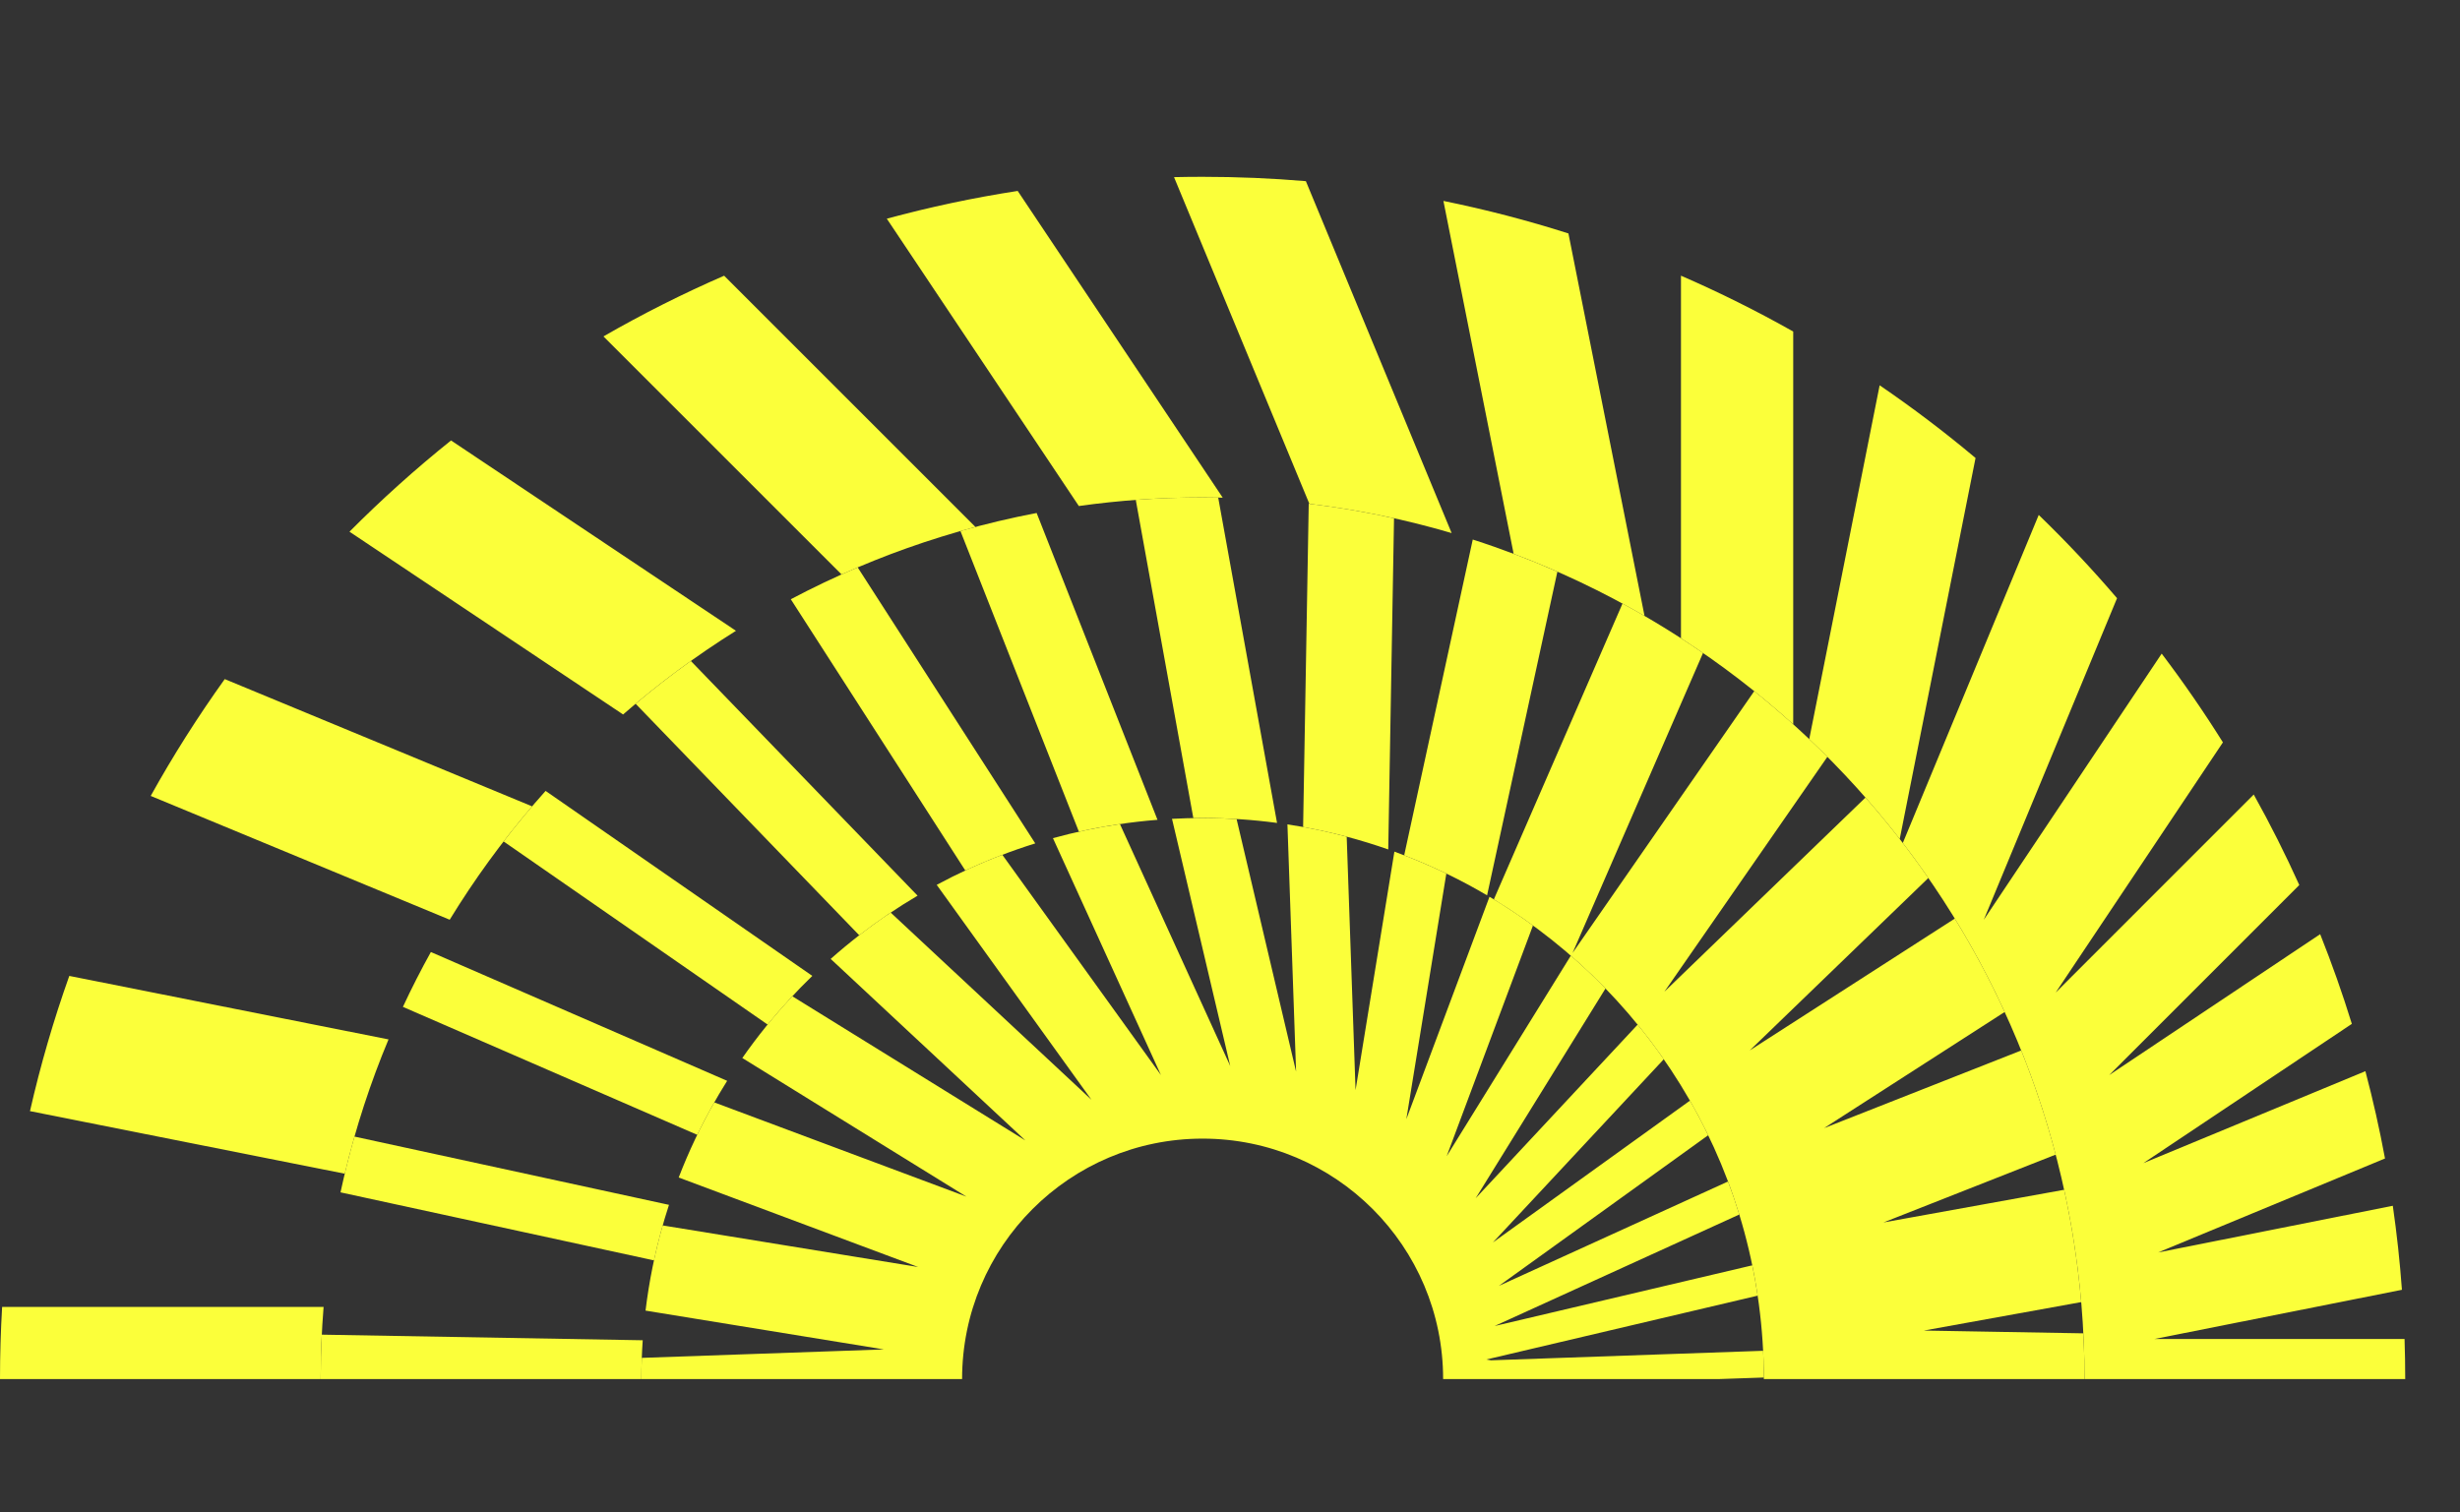 <svg xmlns="http://www.w3.org/2000/svg" fill="none" viewBox="0 0 92.732 57.018" style="max-height: 500px" width="92.732" height="57.018">
  <rect x="0" y="0" width="92.732" height="57.018" fill="#333333" stroke="none"/>
  <path fill="#B6BBB4" d="M387.719 36.439H362.411C363.405 41.342 366.916 44.058 372.084 44.058C375.86 44.058 378.113 43.329 381.756 40.812L385.599 46.377C381.359 49.888 377.45 51.279 371.819 51.279C361.351 51.279 353.93 43.395 353.93 33.259C353.93 23.122 361.682 15.238 371.487 15.238C382.154 15.238 387.719 23.52 387.719 33.391V36.439ZM362.344 30.476H379.57C379.173 26.302 376.721 22.327 371.554 22.327C366.85 22.327 363.272 25.242 362.344 30.476Z"/>
  <path fill="#B6BBB4" d="M317.606 61.35L319.726 54.393C322.84 55.851 326.351 56.779 329.929 56.779C338.277 56.779 340.463 53.333 340.463 47.503V44.853C338.608 47.238 334.765 50.286 329.001 50.286C319.726 50.286 313.167 42.865 313.167 32.861C313.167 22.791 319.726 15.238 329.001 15.238C335.229 15.238 339.469 18.021 341.92 21.135L343.378 15.967H348.744V45.979C348.744 58.7 341.987 64 330.591 64C324.032 64 319.66 62.41 317.606 61.35ZM331.055 42.733C336.62 42.733 340.463 38.691 340.463 32.861C340.463 27.031 336.62 22.791 331.055 22.791C325.357 22.791 321.515 26.832 321.515 32.861C321.515 38.824 325.357 42.733 331.055 42.733Z"/>
  <path fill="#B6BBB4" d="M302.614 50.551L301.157 45.317C298.706 48.431 294.465 51.279 288.238 51.279C278.962 51.279 272.403 43.263 272.403 33.259C272.403 23.188 278.962 15.238 288.238 15.238C294.002 15.238 297.844 18.352 299.699 20.737V4.343H307.981V50.551H302.614ZM290.291 43.727C295.857 43.727 299.699 39.089 299.699 33.259C299.699 27.362 295.857 22.791 290.291 22.791C284.594 22.791 280.751 27.23 280.751 33.259C280.751 39.221 284.594 43.727 290.291 43.727Z"/>
  <path fill="#B6BBB4" d="M258.012 5.035C258.012 2.253 260.132 0 262.981 0C265.764 0 268.016 2.253 268.016 5.035C268.016 7.818 265.764 10.07 262.981 10.07C260.132 10.07 258.012 7.818 258.012 5.035ZM267.221 50.551H258.94V15.967H267.221V50.551Z"/>
  <path fill="#B6BBB4" d="M242.115 50.551H233.833V15.967H239.133L241.121 22.062C242.976 18.75 246.024 14.774 254.902 15.304L253.775 24.116C244.897 23.52 242.115 28.157 242.115 33.723V50.551Z"/>
  <path fill="#B6BBB4" d="M211.718 50.551H192.107V4.174H210.062C217.615 4.174 226.691 7.288 226.691 16.894C226.691 22.393 223.18 25.242 220.265 26.766V26.832C223.379 28.157 228.347 31.072 228.347 37.897C228.347 47.238 220.463 50.551 211.718 50.551ZM200.588 11.528V23.52H210.26C215.362 23.52 218.145 21.201 218.145 17.689C218.145 13.251 215.229 11.528 209.664 11.528H200.588ZM200.588 30.741V43.197H211.254C217.217 43.197 219.801 41.209 219.801 37.168C219.801 33.325 216.687 30.741 211.453 30.741H200.588Z"/>
  <path fill="#B6BBB4" d="M186.552 36.439H161.244C162.238 41.342 165.749 44.058 170.917 44.058C174.693 44.058 176.946 43.329 180.59 40.812L184.432 46.377C180.192 49.888 176.283 51.279 170.652 51.279C160.184 51.279 152.764 43.395 152.764 33.259C152.764 23.122 160.515 15.238 170.32 15.238C180.987 15.238 186.552 23.52 186.552 33.391V36.439ZM161.178 30.476H178.403C178.006 26.302 175.554 22.327 170.387 22.327C165.683 22.327 162.105 25.242 161.178 30.476Z"/>
  <path fill="#B6BBB4" d="M142.211 50.551L140.754 45.317C138.302 48.431 134.062 51.279 127.834 51.279C118.559 51.279 112 43.263 112 33.259C112 23.188 118.559 15.238 127.834 15.238C133.598 15.238 137.441 18.352 139.296 20.737V4.343H147.578V50.551H142.211ZM129.888 43.727C135.453 43.727 139.296 39.089 139.296 33.259C139.296 27.362 135.453 22.791 129.888 22.791C124.19 22.791 120.348 27.23 120.348 33.259C120.348 39.221 124.19 43.727 129.888 43.727Z"/>
  <path fill="#FBFF3A" d="M78.578 52H90.667C90.667 51.494 90.658 50.991 90.642 50.489H81.211L90.543 48.633C90.465 47.566 90.35 46.51 90.199 45.465L81.352 47.225L89.905 43.682C89.699 42.57 89.452 41.472 89.166 40.39L80.796 43.857L88.655 38.606C88.301 37.458 87.902 36.33 87.461 35.224L79.508 40.538L86.674 33.371C86.149 32.207 85.576 31.069 84.957 29.959L77.491 37.425L83.795 27.992C83.075 26.841 82.304 25.724 81.487 24.646L74.781 34.681L79.804 22.556C78.87 21.463 77.885 20.415 76.852 19.416L71.728 31.786C76.024 37.387 78.578 44.395 78.578 52ZM12.089 52C12.089 51.084 12.126 50.177 12.198 49.28H0.08C0.027 50.18 0 51.087 0 52H12.089ZM12.996 44.256L1.13 41.896C1.526 40.157 2.022 38.455 2.612 36.798L14.646 39.192C13.966 40.818 13.412 42.511 12.996 44.256ZM16.952 34.679L5.681 30.011C6.528 28.486 7.461 27.016 8.472 25.606L20.058 30.404C18.914 31.742 17.875 33.171 16.952 34.679ZM23.488 26.94L13.174 20.048C14.384 18.831 15.662 17.682 17.002 16.608L27.743 23.785C26.24 24.724 24.818 25.78 23.488 26.94ZM31.723 21.66L22.747 12.685C24.214 11.841 25.733 11.076 27.297 10.396L36.77 19.869C35.027 20.332 33.34 20.934 31.723 21.66ZM40.668 19.08L33.429 8.246C35.04 7.809 36.687 7.458 38.363 7.199L46.091 18.764C45.839 18.758 45.587 18.756 45.333 18.756C43.75 18.756 42.193 18.866 40.668 19.08ZM49.358 18.997L44.256 6.679C44.614 6.671 44.973 6.667 45.333 6.667C46.645 6.667 47.943 6.722 49.226 6.831L54.721 20.1C52.988 19.59 51.196 19.218 49.358 18.997ZM57.058 20.882L54.411 7.576C56.014 7.902 57.586 8.312 59.123 8.802L61.992 23.224C60.424 22.314 58.775 21.529 57.058 20.882ZM63.366 24.067V10.395C64.817 11.025 66.229 11.729 67.597 12.501V27.311C66.278 26.121 64.864 25.035 63.366 24.067ZM68.201 27.87L70.855 14.528C72.106 15.382 73.313 16.297 74.47 17.269L71.612 31.636C70.572 30.295 69.431 29.036 68.201 27.87Z" clip-rule="evenodd" fill-rule="evenodd"/>
  <path fill="#FBFF3A" d="M66.489 52H78.578C78.578 51.421 78.563 50.846 78.534 50.275L72.52 50.17L78.453 49.097C78.328 47.657 78.112 46.244 77.81 44.862L70.998 46.094L77.491 43.536C77.138 42.192 76.703 40.881 76.192 39.609L68.762 42.536L75.568 38.158C75.011 36.943 74.382 35.767 73.688 34.636L65.958 39.608L72.691 33.106C71.959 32.049 71.168 31.036 70.322 30.072L62.742 37.392L68.885 28.537C68.013 27.661 67.092 26.834 66.128 26.06L59.279 35.933L64.197 24.622C63.222 23.949 62.209 23.326 61.162 22.758L56.312 33.913C62.414 37.624 66.489 44.336 66.489 52ZM24.178 52H12.089C12.089 51.438 12.103 50.879 12.13 50.325L24.228 50.536C24.195 51.019 24.178 51.508 24.178 52ZM58.707 21.555C57.67 21.099 56.606 20.694 55.517 20.344L52.932 32.25C54.02 32.669 55.065 33.175 56.057 33.76L58.707 21.555ZM52.549 19.541C51.495 19.307 50.423 19.124 49.334 18.994L49.122 31.182C50.224 31.382 51.296 31.666 52.331 32.029L52.549 19.541ZM45.333 18.755C44.486 18.755 43.646 18.787 42.814 18.849L44.984 30.847C45.1 30.845 45.217 30.844 45.333 30.844C46.285 30.844 47.221 30.907 48.139 31.029L45.921 18.76C45.725 18.757 45.529 18.755 45.333 18.755ZM39.025 31.801L32.331 21.394C31.471 21.76 30.63 22.161 29.81 22.595L36.388 32.823C37.238 32.426 38.118 32.084 39.025 31.801ZM34.589 33.772L26.042 24.922C25.326 25.433 24.632 25.971 23.96 26.536L32.389 35.265C33.089 34.723 33.823 34.224 34.589 33.772ZM20.567 29.822C20.016 30.437 19.488 31.073 18.983 31.727L28.936 38.632C29.461 37.988 30.024 37.375 30.621 36.797L20.567 29.822ZM16.242 35.897C15.867 36.572 15.516 37.262 15.188 37.965L26.282 42.789C26.622 42.088 26.999 41.409 27.411 40.754L16.242 35.897ZM13.362 42.856C13.165 43.548 12.989 44.249 12.836 44.959L24.652 47.524C24.805 46.812 24.995 46.114 25.218 45.43L13.362 42.856ZM43.633 30.912C42.624 30.992 41.635 31.143 40.67 31.36L36.205 20.024C37.146 19.756 38.104 19.528 39.077 19.343L43.633 30.912Z" clip-rule="evenodd" fill-rule="evenodd"/>
  <path fill="#FBFF3A" d="M64.801 51.999L66.489 51.941C66.488 51.603 66.479 51.267 66.463 50.933L56.208 51.292L56.028 51.262L66.257 48.854C66.199 48.469 66.132 48.089 66.054 47.711L56.34 49.999L65.564 45.795C65.436 45.374 65.294 44.959 65.14 44.549L56.501 48.486L64.392 42.805C64.177 42.362 63.948 41.926 63.704 41.501L56.276 46.848L62.718 39.94C62.406 39.492 62.077 39.056 61.733 38.633L55.626 45.182L60.521 37.272C60.103 36.841 59.667 36.428 59.214 36.034L54.534 43.596L57.787 34.896C57.259 34.511 56.712 34.149 56.148 33.813L53.013 42.2L54.521 32.938C53.885 32.631 53.232 32.355 52.563 32.111L51.099 41.104L50.765 31.548C50.035 31.354 49.29 31.199 48.531 31.084L48.857 40.406L46.614 30.882C46.19 30.857 45.763 30.844 45.333 30.844C44.946 30.844 44.562 30.854 44.18 30.875L46.375 40.195L42.217 31.072C41.357 31.199 40.514 31.377 39.692 31.604L43.762 40.535L37.784 32.231C36.931 32.556 36.105 32.936 35.31 33.364L41.143 41.467L33.575 34.41C32.782 34.941 32.026 35.525 31.313 36.157L38.652 43.001L29.867 37.565C29.186 38.294 28.556 39.072 27.982 39.893L36.43 45.12L26.925 41.567C26.411 42.471 25.962 43.418 25.584 44.399L34.611 47.774L24.981 46.206C24.685 47.246 24.467 48.319 24.334 49.418L33.32 50.881L24.193 51.2C24.183 51.465 24.178 51.732 24.178 51.999H36.267C36.267 46.992 40.326 42.933 45.333 42.933C50.341 42.933 54.4 46.992 54.4 51.999L64.801 51.999Z" clip-rule="evenodd" fill-rule="evenodd"/>
</svg>